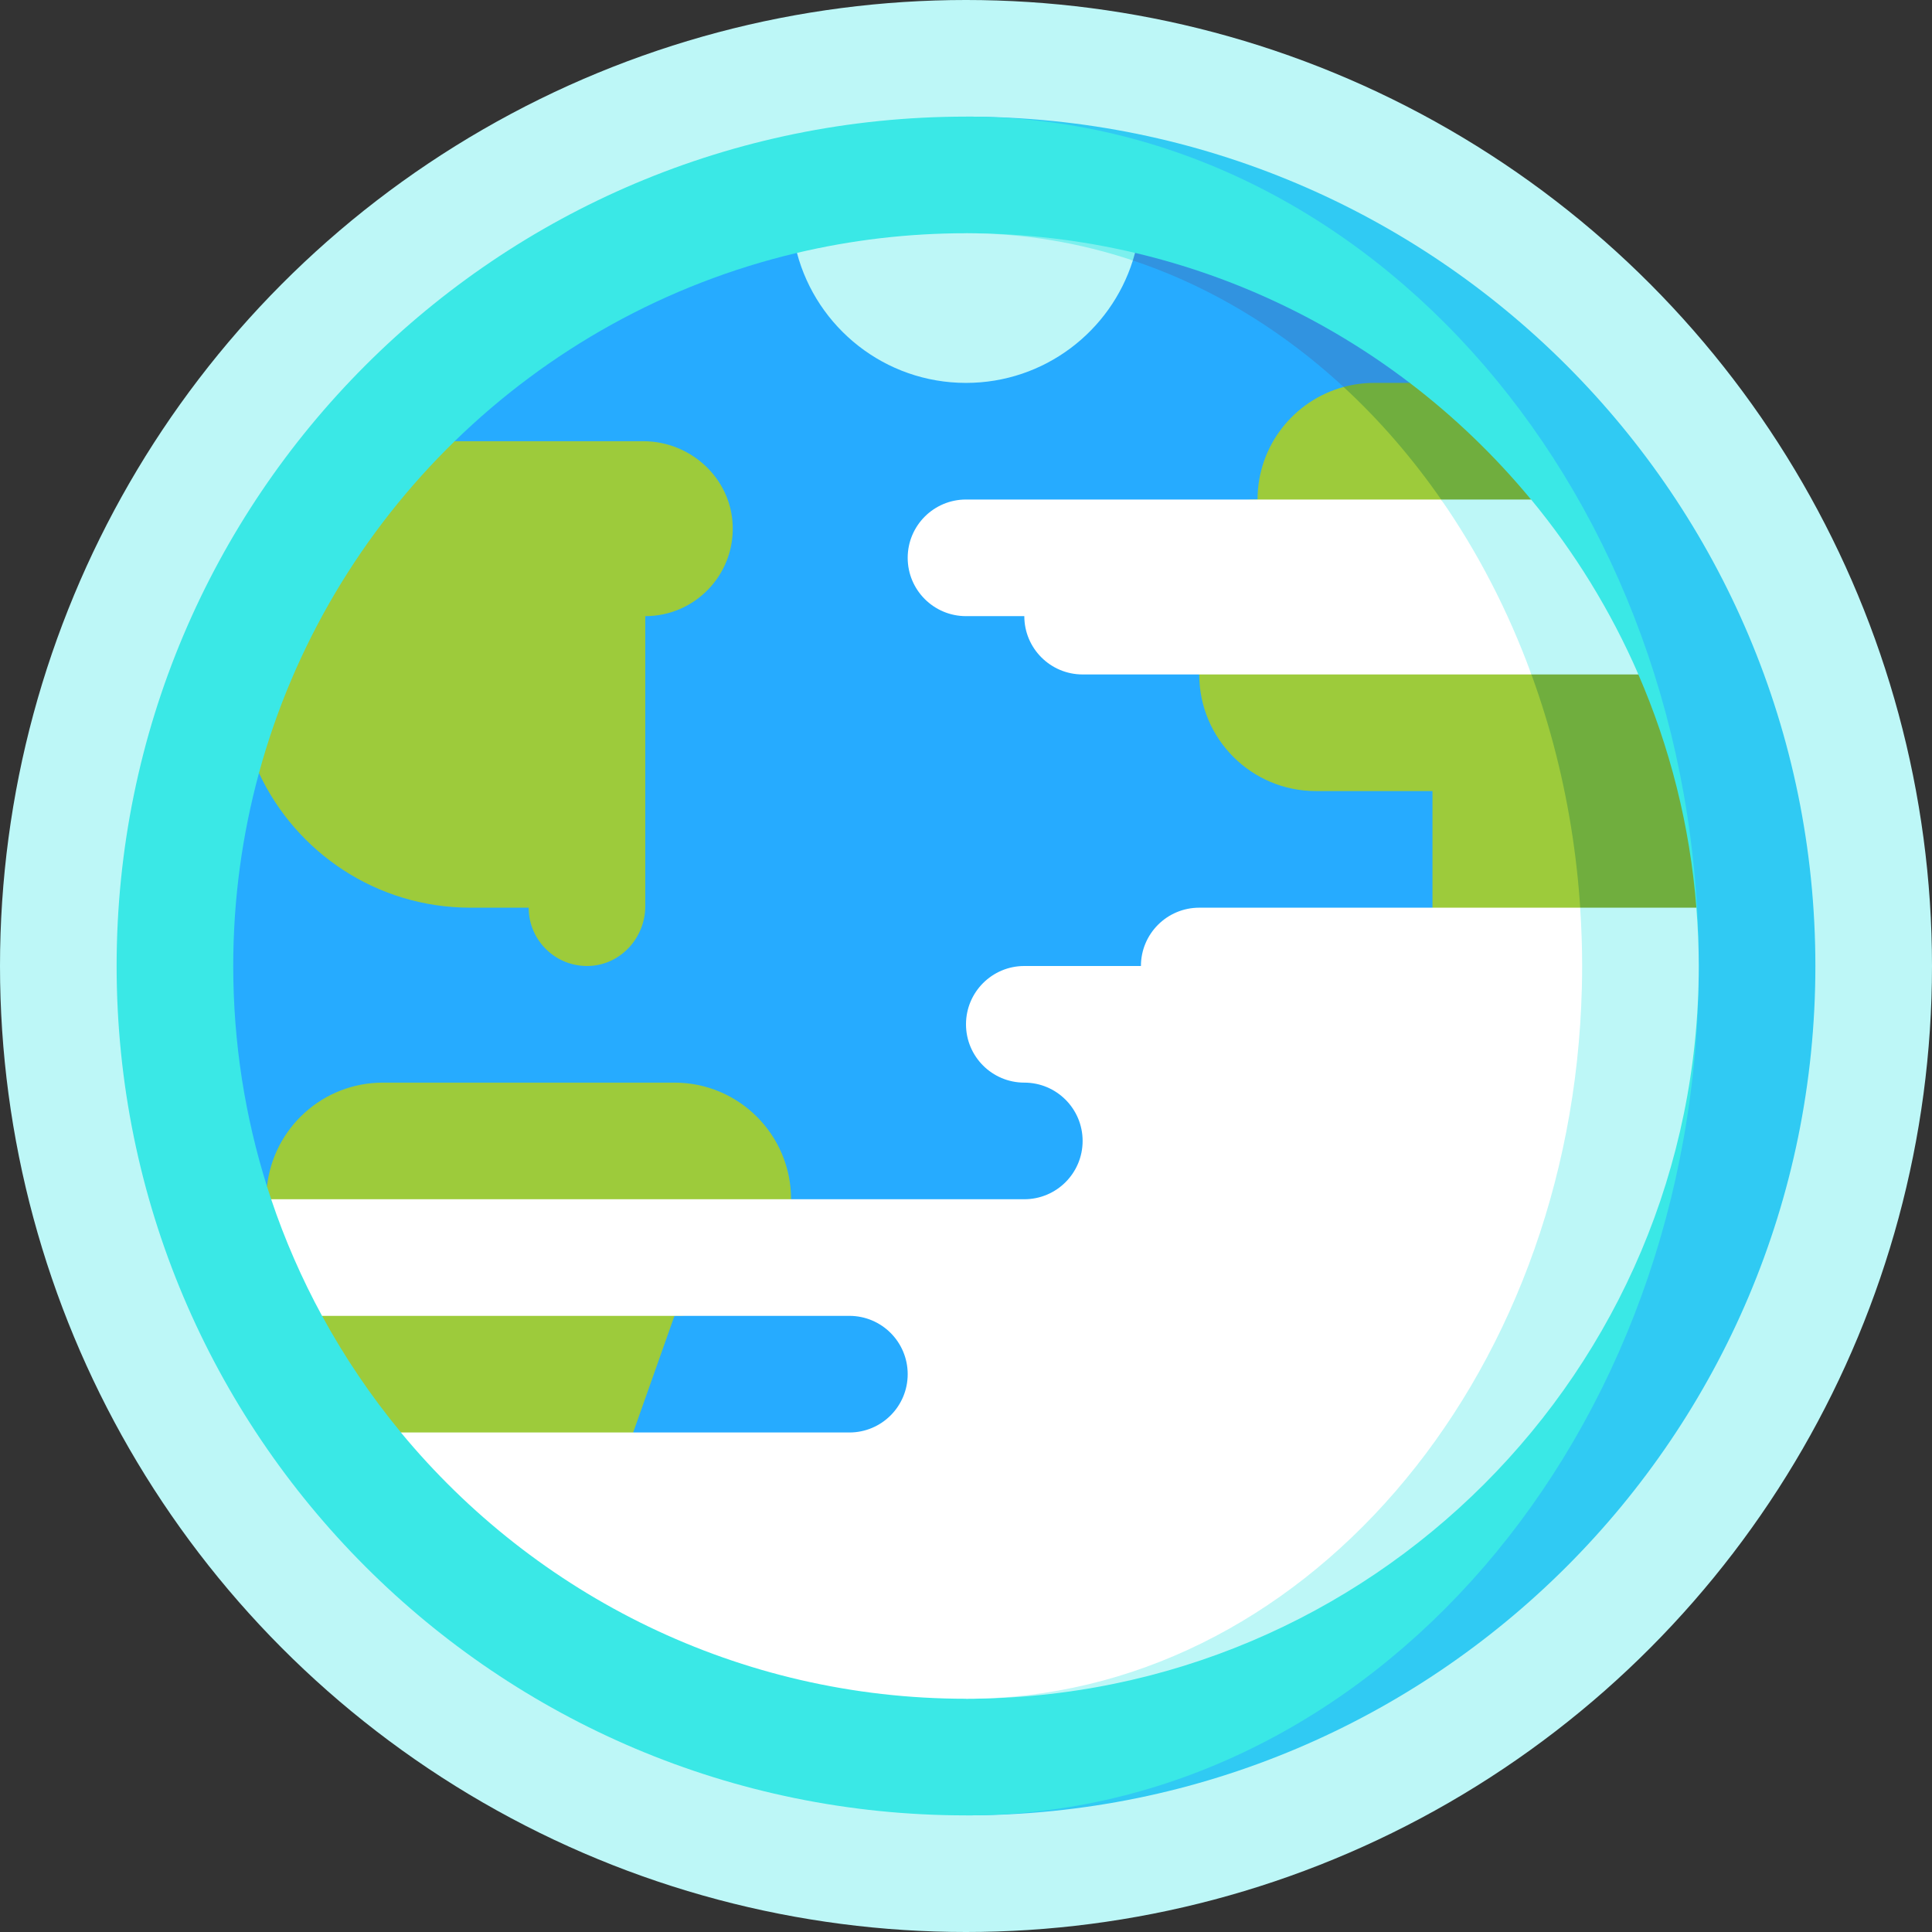 <svg id="Capa_1" enable-background="new 0 0 497 497" height="512" viewBox="0 0 497 497" width="512" xmlns="http://www.w3.org/2000/svg"><rect x="0" y="0" width="497" height="497" fill="#333333" stroke="none"/><g><circle cx="248.5" cy="248.5" fill="#bdf7f7" r="248.5"/><path d="m248.5 30v437c120.674 0 218.5-97.826 218.5-218.5s-97.826-218.5-218.5-218.5z" fill="#30caf3"/><path d="m437 248.5c0-120.674-84.394-218.5-188.5-218.5-120.674 0-218.5 97.826-218.5 218.5s97.826 218.5 218.5 218.5c104.106 0 188.5-97.826 188.5-218.5z" fill="#3ae8e6"/><path d="m362.654 98.5c-20.632-15.726-44.604-27.291-70.665-33.45h-6.923l118.529 222.442 33.405-38.992z" fill="#3193e0"/><path d="m285.067 65.051-80.054.006c-33.763 7.978-64.021 25.026-88.051 48.443l-50.342 85.357c-4.307 15.818-6.62 32.459-6.62 49.643 0 19.759 3.047 38.804 8.684 56.7l2.558 3.3 23.26 30 23.26 30 190.738 30 95.096-111.007c2.226-12.583 3.404-25.623 3.404-38.993 0-89.137-52.026-163.815-121.933-183.449z" fill="#26abff"/><path d="m173.5 278.5h-75c-15.453 0-28.172 11.685-29.816 26.7.348 1.105.713 2.203 1.081 3.3l13.089 30c5.808 10.666 12.614 20.707 20.296 30l45.586 39.949 24.764-69.949c16.569 0 30-13.431 30-30s-13.431-30-30-30z" fill="#9dcb3b"/><path d="m248.5 60 42.922 7c.202-.644.393-1.293.567-1.95-13.96-3.299-28.52-5.05-43.489-5.05z" fill="#7cf0ee"/><path d="m205.013 65.057c5.101 19.251 22.631 33.443 43.487 33.443 20.147 0 37.189-13.245 42.922-31.5-13.651-4.557-28.046-7-42.922-7-14.97 0-29.526 1.758-43.487 5.057z" fill="#bdf7f7"/><path d="m421.461 173.5-27.611-45c-9.216-11.148-19.682-21.224-31.195-30h-9.155c-2.722 0-5.357.369-7.864 1.048l51.204 163.952 39.547-30c-1.668-21.179-6.839-41.368-14.926-60z" fill="#70ae3e"/><path d="m345.636 99.548c-12.753 3.456-22.136 15.105-22.136 28.952-16.569 0-30 13.432-30 30l15 15c0 16.569 13.431 30 30 30h30v75l38.231-19.125c.172-3.6.269-7.224.269-10.875 0-60.573-24.029-114.466-61.364-148.952z" fill="#9dcb3b"/><path d="m121 233.5h15c0 8.525 7.111 15.388 15.725 14.983 8.068-.38 14.275-7.33 14.275-15.406v-74.577c12.699 0 22.941-10.52 22.485-23.321-.434-12.192-10.825-21.679-23.025-21.679h-48.499c-23.729 23.124-41.38 52.447-50.342 85.357 9.558 20.46 30.308 34.643 54.381 34.643z" fill="#9dcb3b"/><path d="m393.874 128.5h-23.15l23.225 45h27.526c-7.09-16.328-16.412-31.461-27.601-45z" fill="#bdf7f7"/><path d="m248.5 128.5c-8.284 0-15 6.716-15 15s6.716 15 15 15h15c0 8.284 6.716 15 15 15h115.449c-5.963-16.331-13.814-31.46-23.225-45z" fill="#fff"/><path d="m436.388 233.5h-29.898l-157.99 203.5c104.106 0 188.5-84.394 188.5-188.5 0-5.051-.222-10.049-.612-15z" fill="#bdf7f7"/><path d="m407 248.5c0-5.051-.182-10.05-.51-15h-97.99c-8.284 0-15 6.716-15 15h-30c-8.284 0-15 6.716-15 15s6.716 15 15 15 15 6.716 15 15-6.716 15-15 15h-193.744c3.502 10.438 7.895 20.467 13.085 30h135.659c8.284 0 15 6.716 15 15s-6.716 15-15 15h-115.369c34.573 41.837 86.856 68.5 145.369 68.5 85.953 0 155.919-81.369 158.424-182.87.002-.073.005-.145.007-.217.042-1.798.069-3.602.069-5.413z" fill="#fff"/></g></svg>